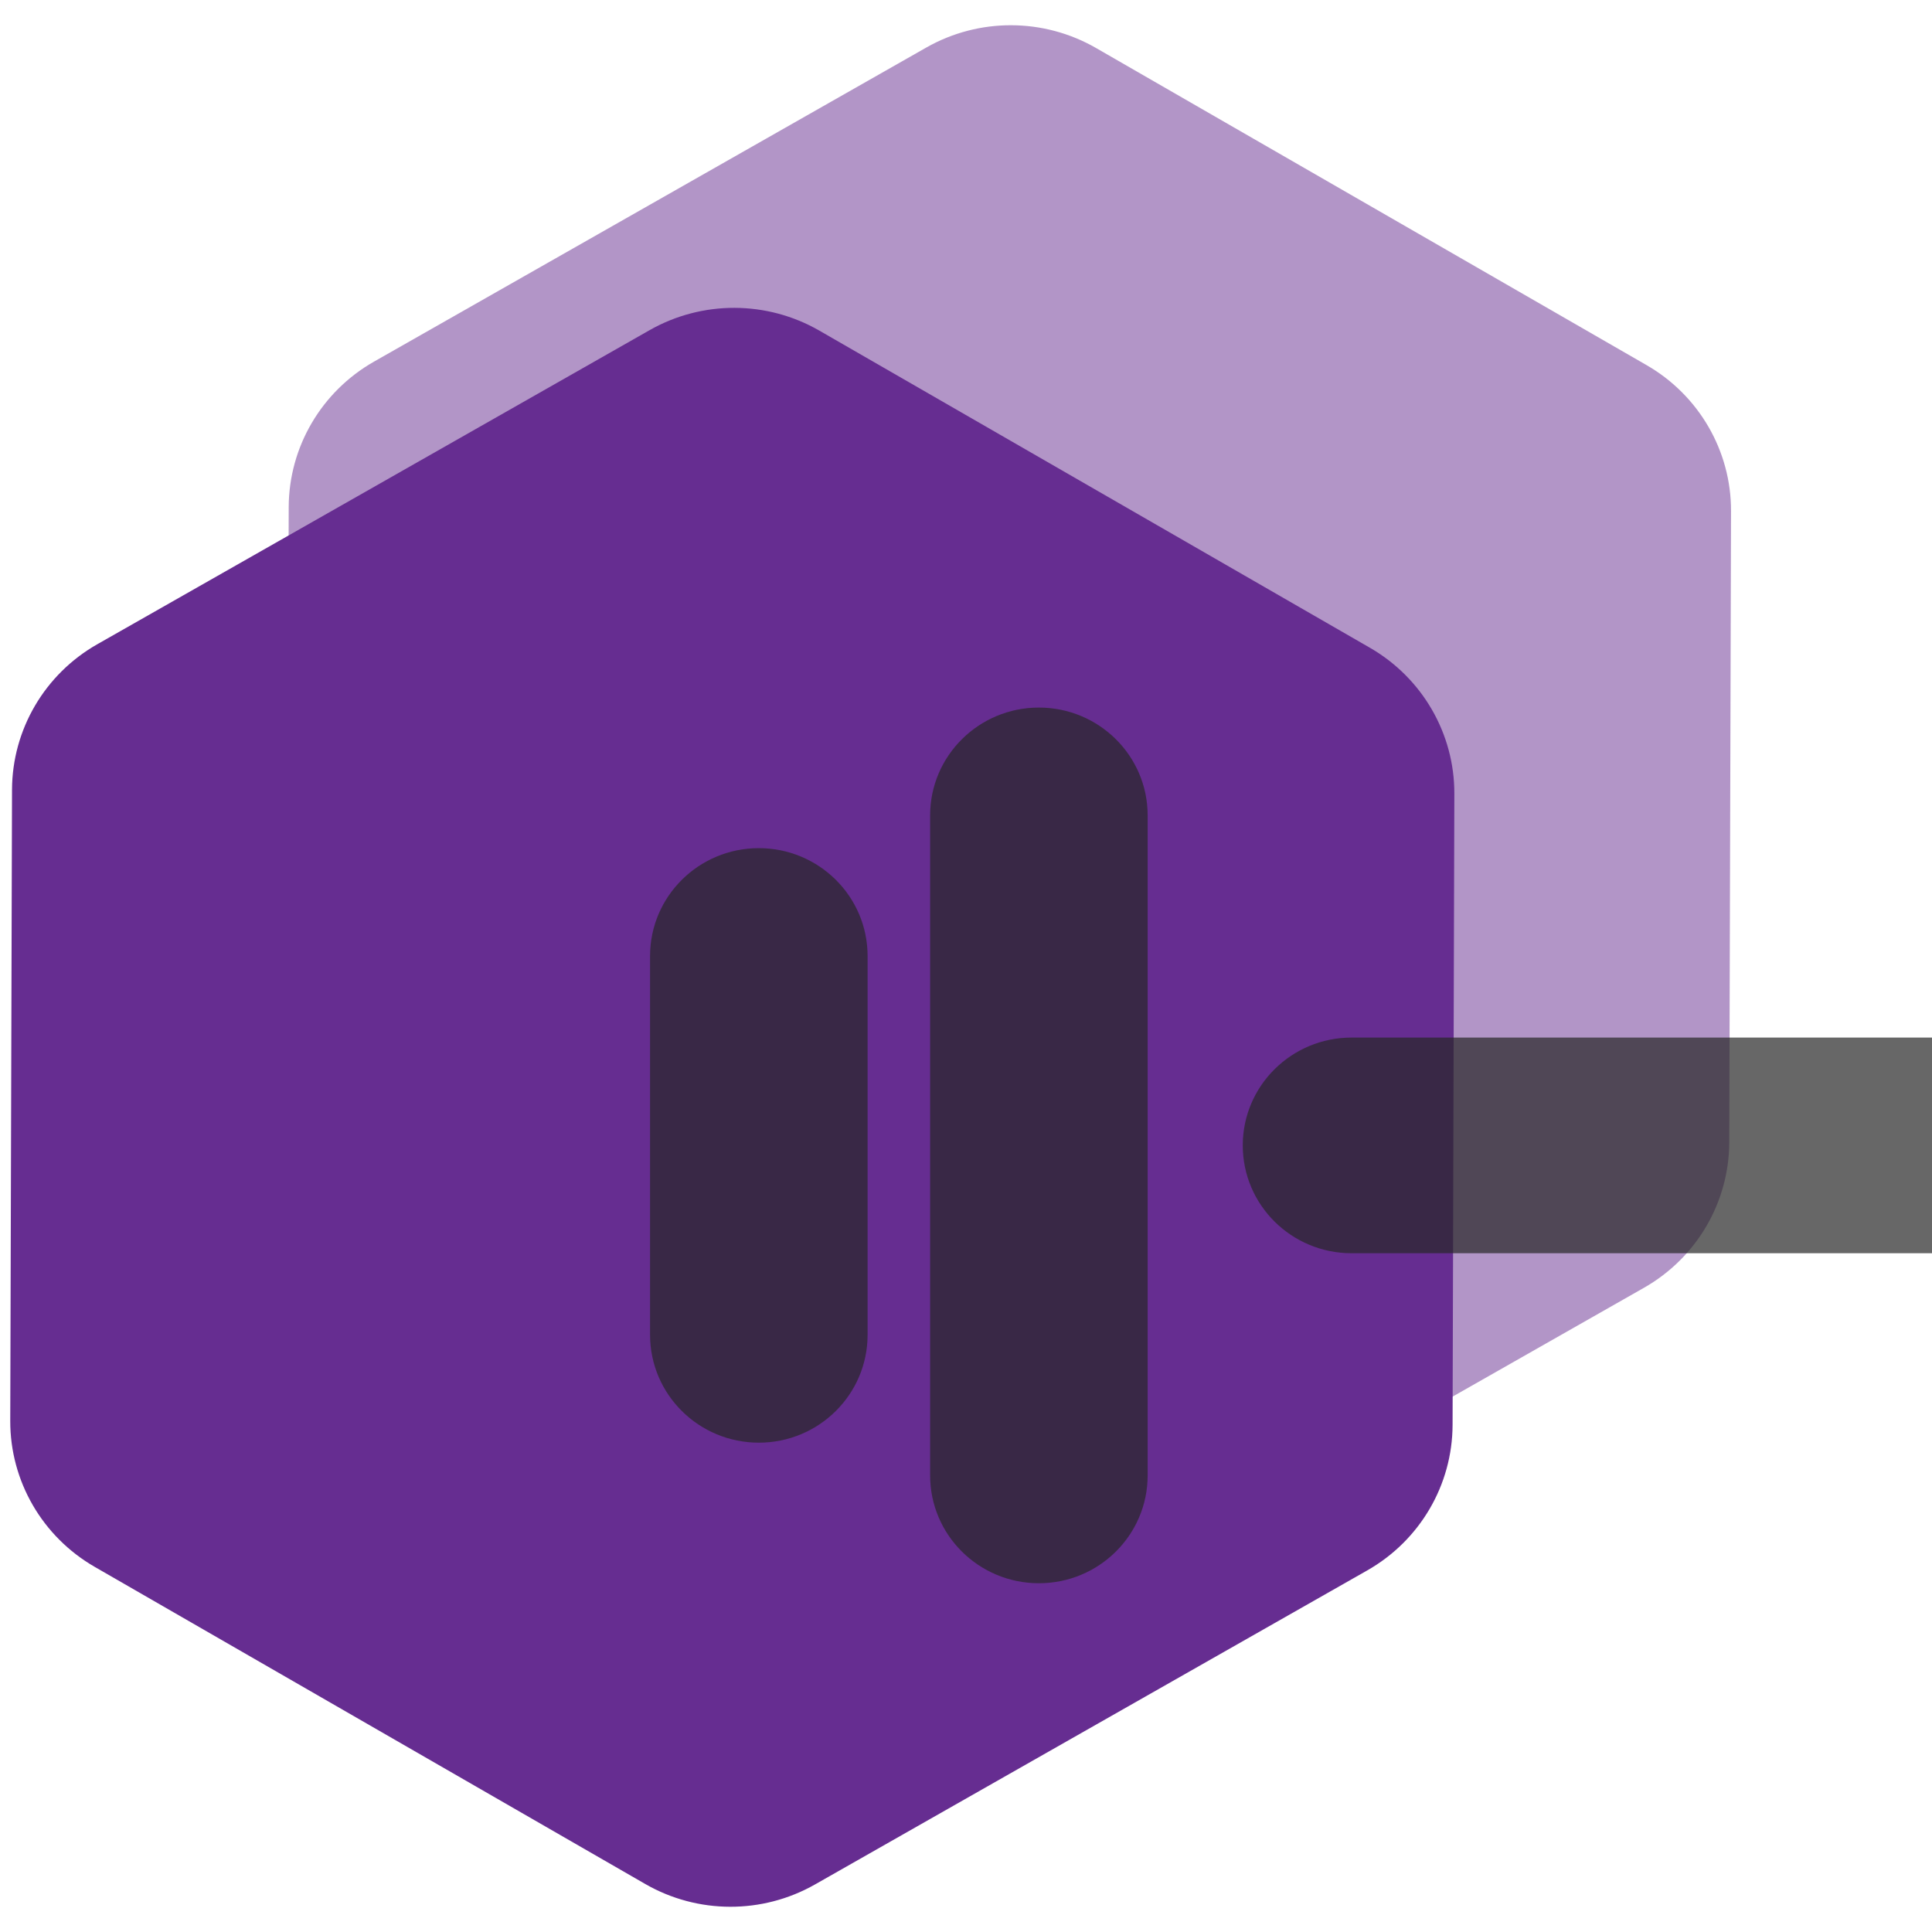 <?xml version="1.0" encoding="utf-8"?>
<!-- Generator: Adobe Illustrator 26.0.2, SVG Export Plug-In . SVG Version: 6.00 Build 0)  -->
<svg version="1.1" id="Calque_1" xmlns="http://www.w3.org/2000/svg" xmlns:xlink="http://www.w3.org/1999/xlink" x="0px" y="0px"
	 viewBox="0 0 1500 1500" style="enable-background:new 0 0 1500 1500;" xml:space="preserve">
<style type="text/css">
	.st0{opacity:0.5;fill:#662D91;}
	.st1{fill:#662D91;}
	.st2{opacity:0.7;}
	.st3{fill:#272727;}
</style>
<g id="femme_altere">
	<path class="st0" d="M290.4,280.75L719.16,36.92c40.85-23.23,91.1-23.09,131.82,0.36l427.4,246.19
		c40.72,23.46,65.73,66.67,65.59,113.35l-1.37,490.02c-0.13,46.69-25.38,89.76-66.23,112.99l-428.77,243.83
		c-40.85,23.23-91.1,23.09-131.82-0.36l-427.4-246.19c-40.72-23.46-65.73-66.67-65.6-113.35l1.37-490.02
		C224.3,347.05,249.55,303.98,290.4,280.75z"/>
	<path class="st1" d="M75.57,500.17l428.77-243.83c40.85-23.23,91.1-23.09,131.82,0.36l427.4,246.19
		c40.72,23.46,65.73,66.67,65.59,113.35l-1.37,490.02c-0.13,46.69-25.38,89.76-66.23,112.99l-428.77,243.83
		c-40.85,23.23-91.1,23.09-131.82-0.36l-427.4-246.19c-40.72-23.46-65.73-66.67-65.6-113.35l1.37-490.02
		C9.47,566.47,34.72,523.4,75.57,500.17z"/>
	<g class="st2">
		<path class="st3" d="M1506.27,805.58v167.43h-456.95c-23.31,0-44.42-9.37-59.71-24.52c-15.28-15.15-24.74-36.07-24.74-59.2
			c0-46.24,37.82-83.72,84.45-83.72H1506.27z"/>
		<path class="st3" d="M806.59,1229.23L806.59,1229.23c46.64,0,84.45-37.48,84.45-83.72V633.07c0-46.24-37.81-83.72-84.45-83.72l0,0
			c-46.64,0-84.45,37.48-84.45,83.72v512.44C722.14,1191.75,759.95,1229.23,806.59,1229.23z"/>
		<path class="st3" d="M589.15,1120.09L589.15,1120.09c46.64,0,84.45-37.48,84.45-83.72V742.22c0-46.24-37.81-83.72-84.45-83.72l0,0
			c-46.64,0-84.45,37.48-84.45,83.72v294.15C504.7,1082.6,542.51,1120.09,589.15,1120.09z"/>
	</g>
</g>
</svg>
